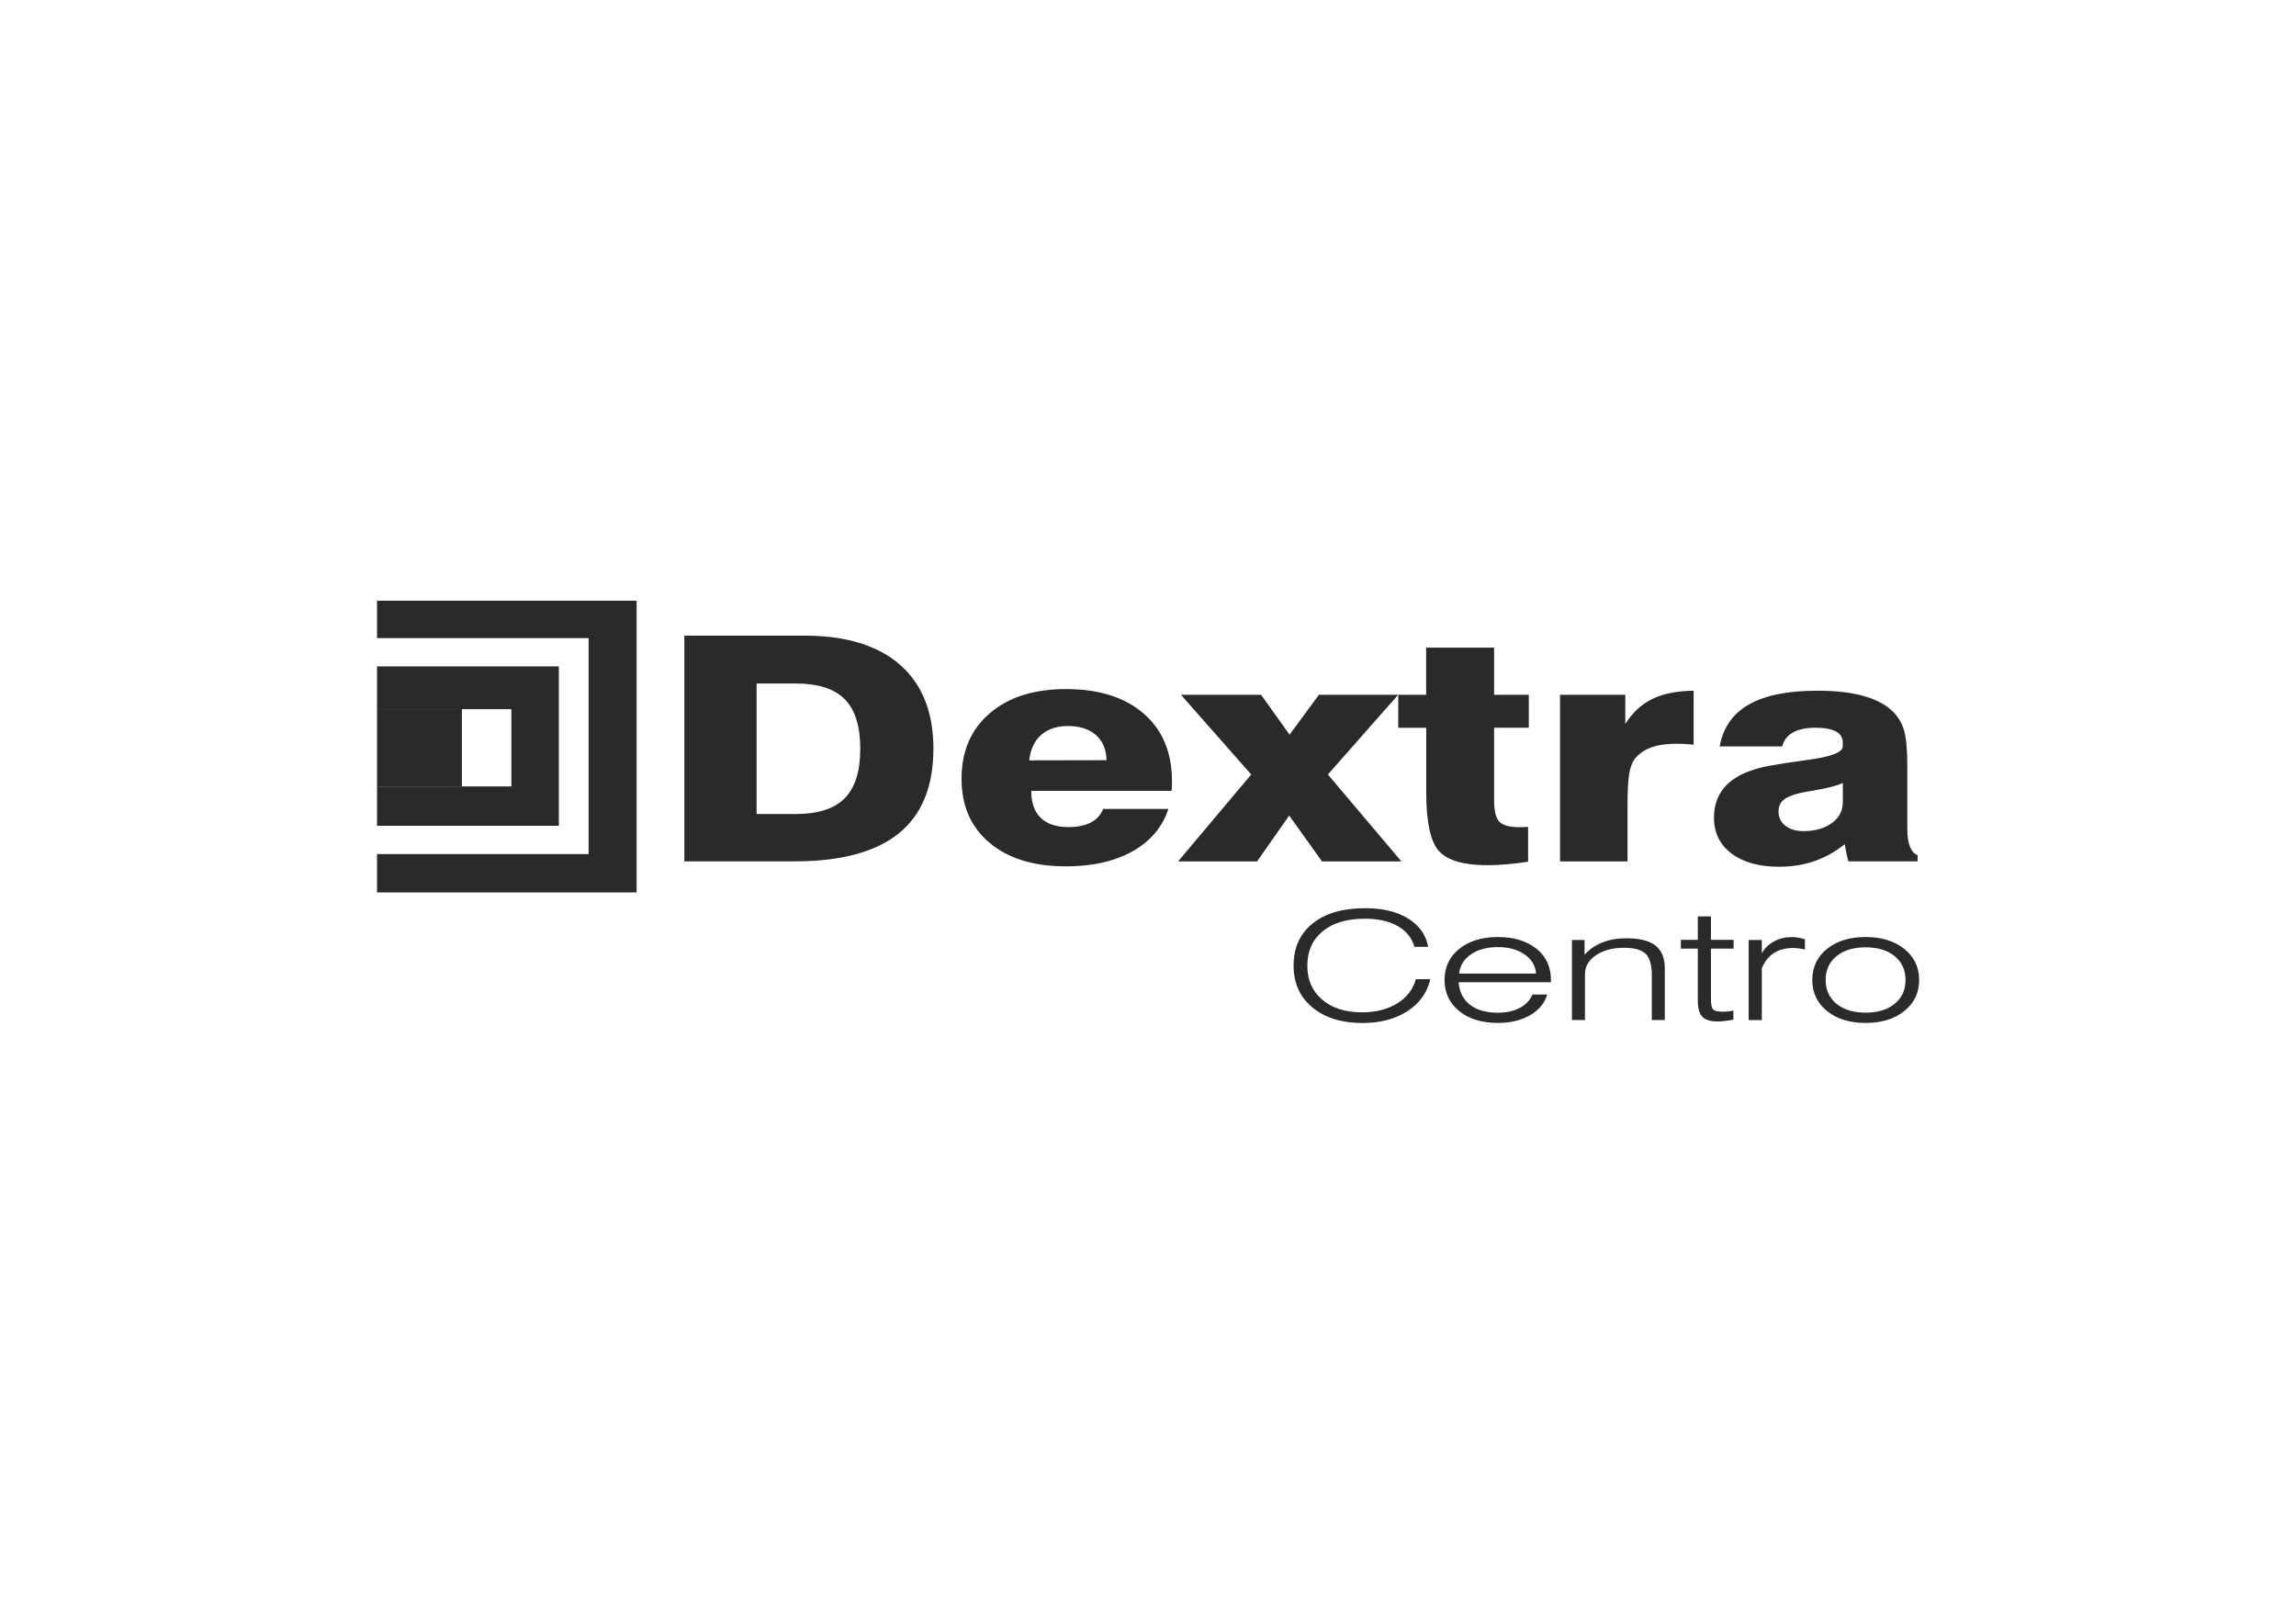 <?xml version="1.0" encoding="UTF-8"?>
<!DOCTYPE svg PUBLIC "-//W3C//DTD SVG 1.1//EN" "http://www.w3.org/Graphics/SVG/1.1/DTD/svg11.dtd">
<!-- Creator: CorelDRAW X5 -->
<svg xmlns="http://www.w3.org/2000/svg" xml:space="preserve" width="297mm" height="210mm" style="shape-rendering:geometricPrecision; text-rendering:geometricPrecision; image-rendering:optimizeQuality; fill-rule:evenodd; clip-rule:evenodd"
viewBox="0 0 29700 21000"
 xmlns:xlink="http://www.w3.org/1999/xlink">
 <defs>
  <style type="text/css">
   <![CDATA[
    .fil1 {fill:#2B2A29}
    .fil0 {fill:#2B2A29;fill-rule:nonzero}
   ]]>
  </style>
 </defs>
 <g id="Warstwa_x0020_1">
  <g id="_309632352">
   <path class="fil0" d="M18296 12244c-34,-116 -107,-205 -218,-268 -111,-63 -252,-94 -423,-94 -231,0 -412,54 -545,162 -132,108 -199,256 -199,445 0,184 64,331 193,440 128,110 301,164 516,164 178,0 329,-39 454,-116 125,-77 205,-182 241,-313l187 0c-41,174 -139,313 -296,414 -157,102 -351,153 -581,153 -270,0 -487,-67 -649,-202 -162,-135 -243,-315 -243,-540 0,-231 82,-413 246,-545 165,-132 390,-198 678,-198 227,0 413,44 557,133 145,89 231,211 260,367l-178 0zm578 347l996 0c-9,-103 -59,-186 -150,-248 -91,-62 -205,-94 -344,-94 -141,0 -257,31 -348,94 -91,62 -143,145 -153,248zm1140 272c-34,113 -108,202 -223,268 -115,66 -253,99 -415,99 -207,0 -374,-51 -500,-153 -126,-102 -190,-236 -190,-403 0,-166 63,-299 190,-402 127,-102 294,-153 499,-153 207,0 373,50 499,151 126,100 188,235 188,402l0 32 -1194 0c10,125 58,222 147,291 88,68 208,103 360,103 110,0 205,-21 283,-62 78,-41 133,-99 165,-173l190 0zm320 330l0 -1036 163 0 0 191c63,-70 140,-123 231,-159 91,-36 194,-54 309,-54 171,0 296,31 377,94 80,63 121,160 121,293l0 670 -168 0 0 -582c0,-132 -27,-224 -81,-275 -54,-52 -147,-77 -277,-77 -147,0 -269,32 -364,96 -95,64 -143,147 -143,248l0 590 -168 0zm1798 -276c0,77 11,125 32,142 21,18 62,26 121,26 19,0 39,-1 61,-3 22,-2 47,-6 76,-12l0 118c-40,8 -77,13 -111,17 -34,4 -67,6 -98,6 -90,0 -155,-21 -193,-62 -39,-41 -58,-112 -58,-214l0 -666 -219 0 0 -113 219 0 0 -304 170 0 0 304 293 0 0 113 -293 0 0 647zm658 276l-170 0 0 -1036 170 0 0 172c37,-66 90,-117 159,-154 69,-37 145,-55 229,-55 28,0 56,2 84,7 28,5 57,12 86,22l0 132c-28,-7 -55,-12 -80,-15 -25,-3 -48,-5 -71,-5 -101,0 -185,22 -252,66 -67,43 -119,109 -155,197l0 670zm826 -519c0,129 47,232 140,308 93,77 219,115 377,115 157,0 282,-38 376,-115 94,-77 140,-179 140,-308 0,-129 -47,-231 -140,-307 -93,-77 -219,-115 -376,-115 -158,0 -283,38 -377,115 -94,76 -140,179 -140,307zm-173 0c0,-166 63,-299 191,-402 127,-102 293,-153 499,-153 206,0 372,51 500,154 128,102 192,236 192,401 0,166 -64,300 -192,402 -127,103 -294,154 -500,154 -206,0 -373,-51 -499,-154 -127,-102 -191,-236 -191,-402z"/>
   <g>
    <path class="fil0" d="M9787 10528l507 0c287,0 499,-68 633,-204 134,-136 201,-349 201,-640 0,-292 -67,-506 -201,-641 -134,-135 -346,-203 -633,-203l-507 0 0 1688zm-935 612l0 -2919 1553 0c538,0 951,126 1238,377 287,252 431,614 431,1085 0,488 -148,852 -446,1094 -297,241 -745,363 -1344,363l-1432 0zm4462 -1306l1000 -2c-3,-139 -49,-247 -137,-325 -88,-78 -208,-117 -362,-117 -145,0 -260,39 -347,115 -87,76 -138,186 -154,329zm956 628l844 0c-78,237 -234,419 -465,549 -232,129 -518,194 -860,194 -416,0 -746,-101 -988,-304 -242,-203 -363,-479 -363,-829 0,-356 122,-639 366,-848 244,-208 571,-312 985,-312 426,0 761,106 1005,317 244,211 366,503 366,875 0,35 0,61 -1,78 -1,18 -3,33 -4,47l-1815 0c0,152 40,268 122,348 82,80 201,120 360,120 116,0 213,-20 289,-60 76,-40 129,-99 160,-177zm3817 -1050l0 -426 361 0 0 -610 879 0 0 610 449 0 0 426 -449 0 0 933c0,143 23,237 69,283 46,47 132,70 260,70 28,0 50,0 65,-1 16,-1 31,-2 46,-3l0 451c-92,14 -182,26 -270,33 -88,8 -174,12 -256,12 -304,0 -512,-60 -624,-179 -112,-120 -168,-375 -168,-764l0 -834 -361 0zm2093 1728l0 -2154 844 0 0 377c94,-148 211,-256 351,-324 140,-68 318,-103 533,-106l0 698c-38,-4 -75,-7 -112,-9 -37,-2 -72,-3 -105,-3 -135,0 -246,16 -335,49 -88,32 -158,82 -212,150 -33,45 -56,110 -70,193 -14,84 -21,219 -21,407l0 723 -874 0zm3659 -1015c-67,34 -186,66 -356,95 -83,14 -145,24 -188,34 -105,24 -180,54 -223,91 -44,37 -66,87 -66,149 0,76 29,139 89,185 59,47 137,70 234,70 150,0 272,-35 367,-104 95,-69 142,-160 142,-273l0 -248zm967 1015l-896 0c-10,-35 -19,-70 -26,-107 -8,-37 -14,-75 -21,-115 -123,99 -255,172 -394,220 -139,48 -292,72 -458,72 -258,0 -463,-58 -614,-172 -151,-114 -226,-269 -226,-463 0,-179 59,-323 176,-435 118,-112 296,-190 535,-235 131,-24 298,-49 501,-77 303,-40 454,-98 454,-175l0 -51c0,-62 -29,-110 -88,-141 -58,-32 -145,-49 -260,-49 -126,0 -224,20 -297,62 -73,41 -120,101 -137,180l-810 0c43,-243 169,-424 377,-542 208,-119 504,-179 887,-179 239,0 440,23 603,70 164,46 292,116 384,210 64,68 110,147 136,241 26,93 40,243 40,448l0 817c0,98 11,175 34,231 22,56 55,93 99,110l0 81z"/>
    <polygon class="fil0" points="15239,11141 16185,10017 15276,8986 16313,8986 16681,9502 17061,8986 18086,8986 17177,10017 18128,11141 17101,11141 16676,10548 16261,11141 "/>
    <polygon class="fil1" points="5975,9172 4877,9172 4877,10171 5975,10171 "/>
    <polygon class="fil1" points="7229,8619 4877,8619 4877,9172 6615,9172 6615,10171 4877,10171 4877,10680 7229,10680 "/>
    <polygon class="fil1" points="8235,7769 4877,7769 4877,8253 7614,8253 7614,11046 4877,11046 4877,11542 8235,11542 "/>
   </g>
  </g>
 </g>
</svg>
